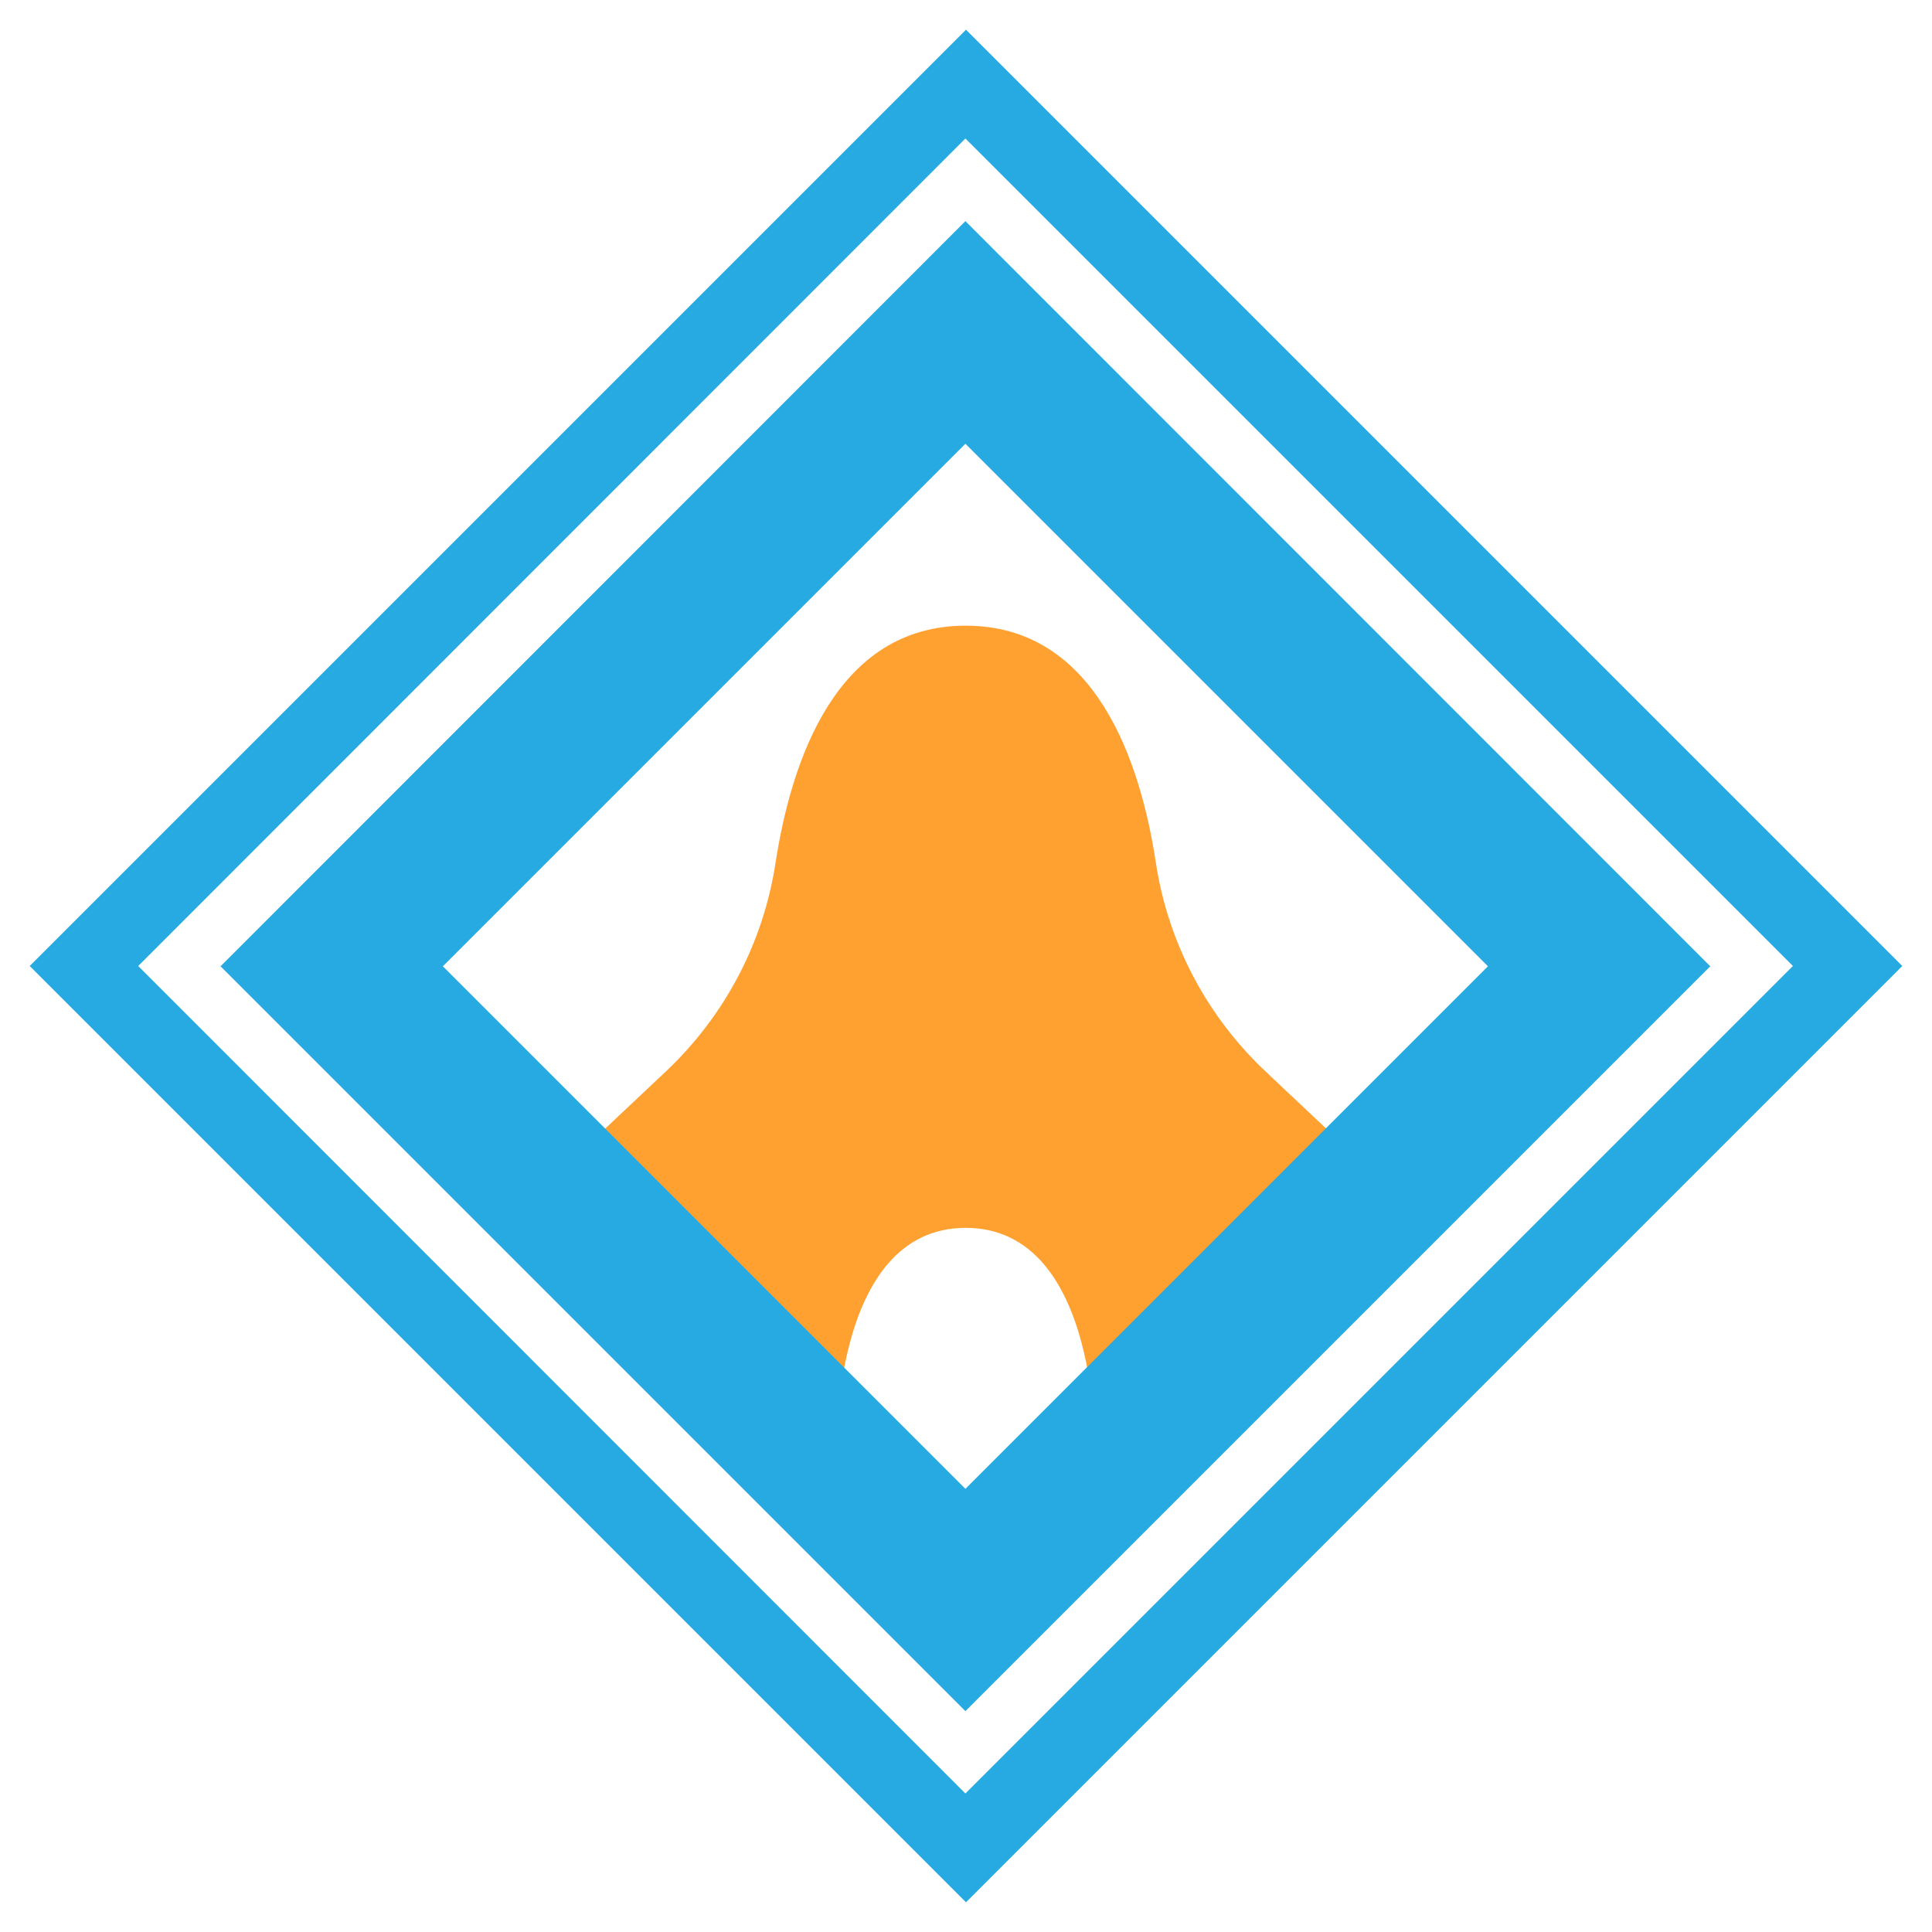 <?xml version="1.0" encoding="utf-8"?>
<!-- Generator: Adobe Illustrator 25.2.0, SVG Export Plug-In . SVG Version: 6.00 Build 0)  -->
<svg version="1.1" id="Layer_1" xmlns="http://www.w3.org/2000/svg" xmlns:xlink="http://www.w3.org/1999/xlink" x="0px" y="0px"
	 viewBox="0 0 650 650" style="enable-background:new 0 0 650 650;" xml:space="preserve">
<style type="text/css">
	.st0{fill:#FFA131;}
	.st1{fill:#27AAE1;}
</style>
<g>
	<path class="st0" d="M281.4,528v-38.2c0,0-2.2-76.7,43.5-76.7s43.5,76.7,43.5,76.7v37.6L469,401.2l-43.3-40.8
		c-19.7-18.6-32.7-43.2-36.8-70c-5.2-34.4-20.4-79.9-64-79.9s-58.7,45.5-64,79.9c-4.1,26.8-17.1,51.4-36.8,70l-43.3,40.8L281.4,528z
		"/>
</g>
<g>
	<path class="st1" d="M324.8,74.4L74.2,325.1l250.6,250.6l250.6-250.6L324.8,74.4z M149,325.1l175.8-175.8l175.8,175.8L324.8,500.9
		L149,325.1z"/>
</g>
<g>
	<path class="st1" d="M325,10L10,325l315,315l315-315L325,10z M46.5,325L324.8,46.6L603.2,325L324.8,603.4L46.5,325z"/>
</g>
</svg>
